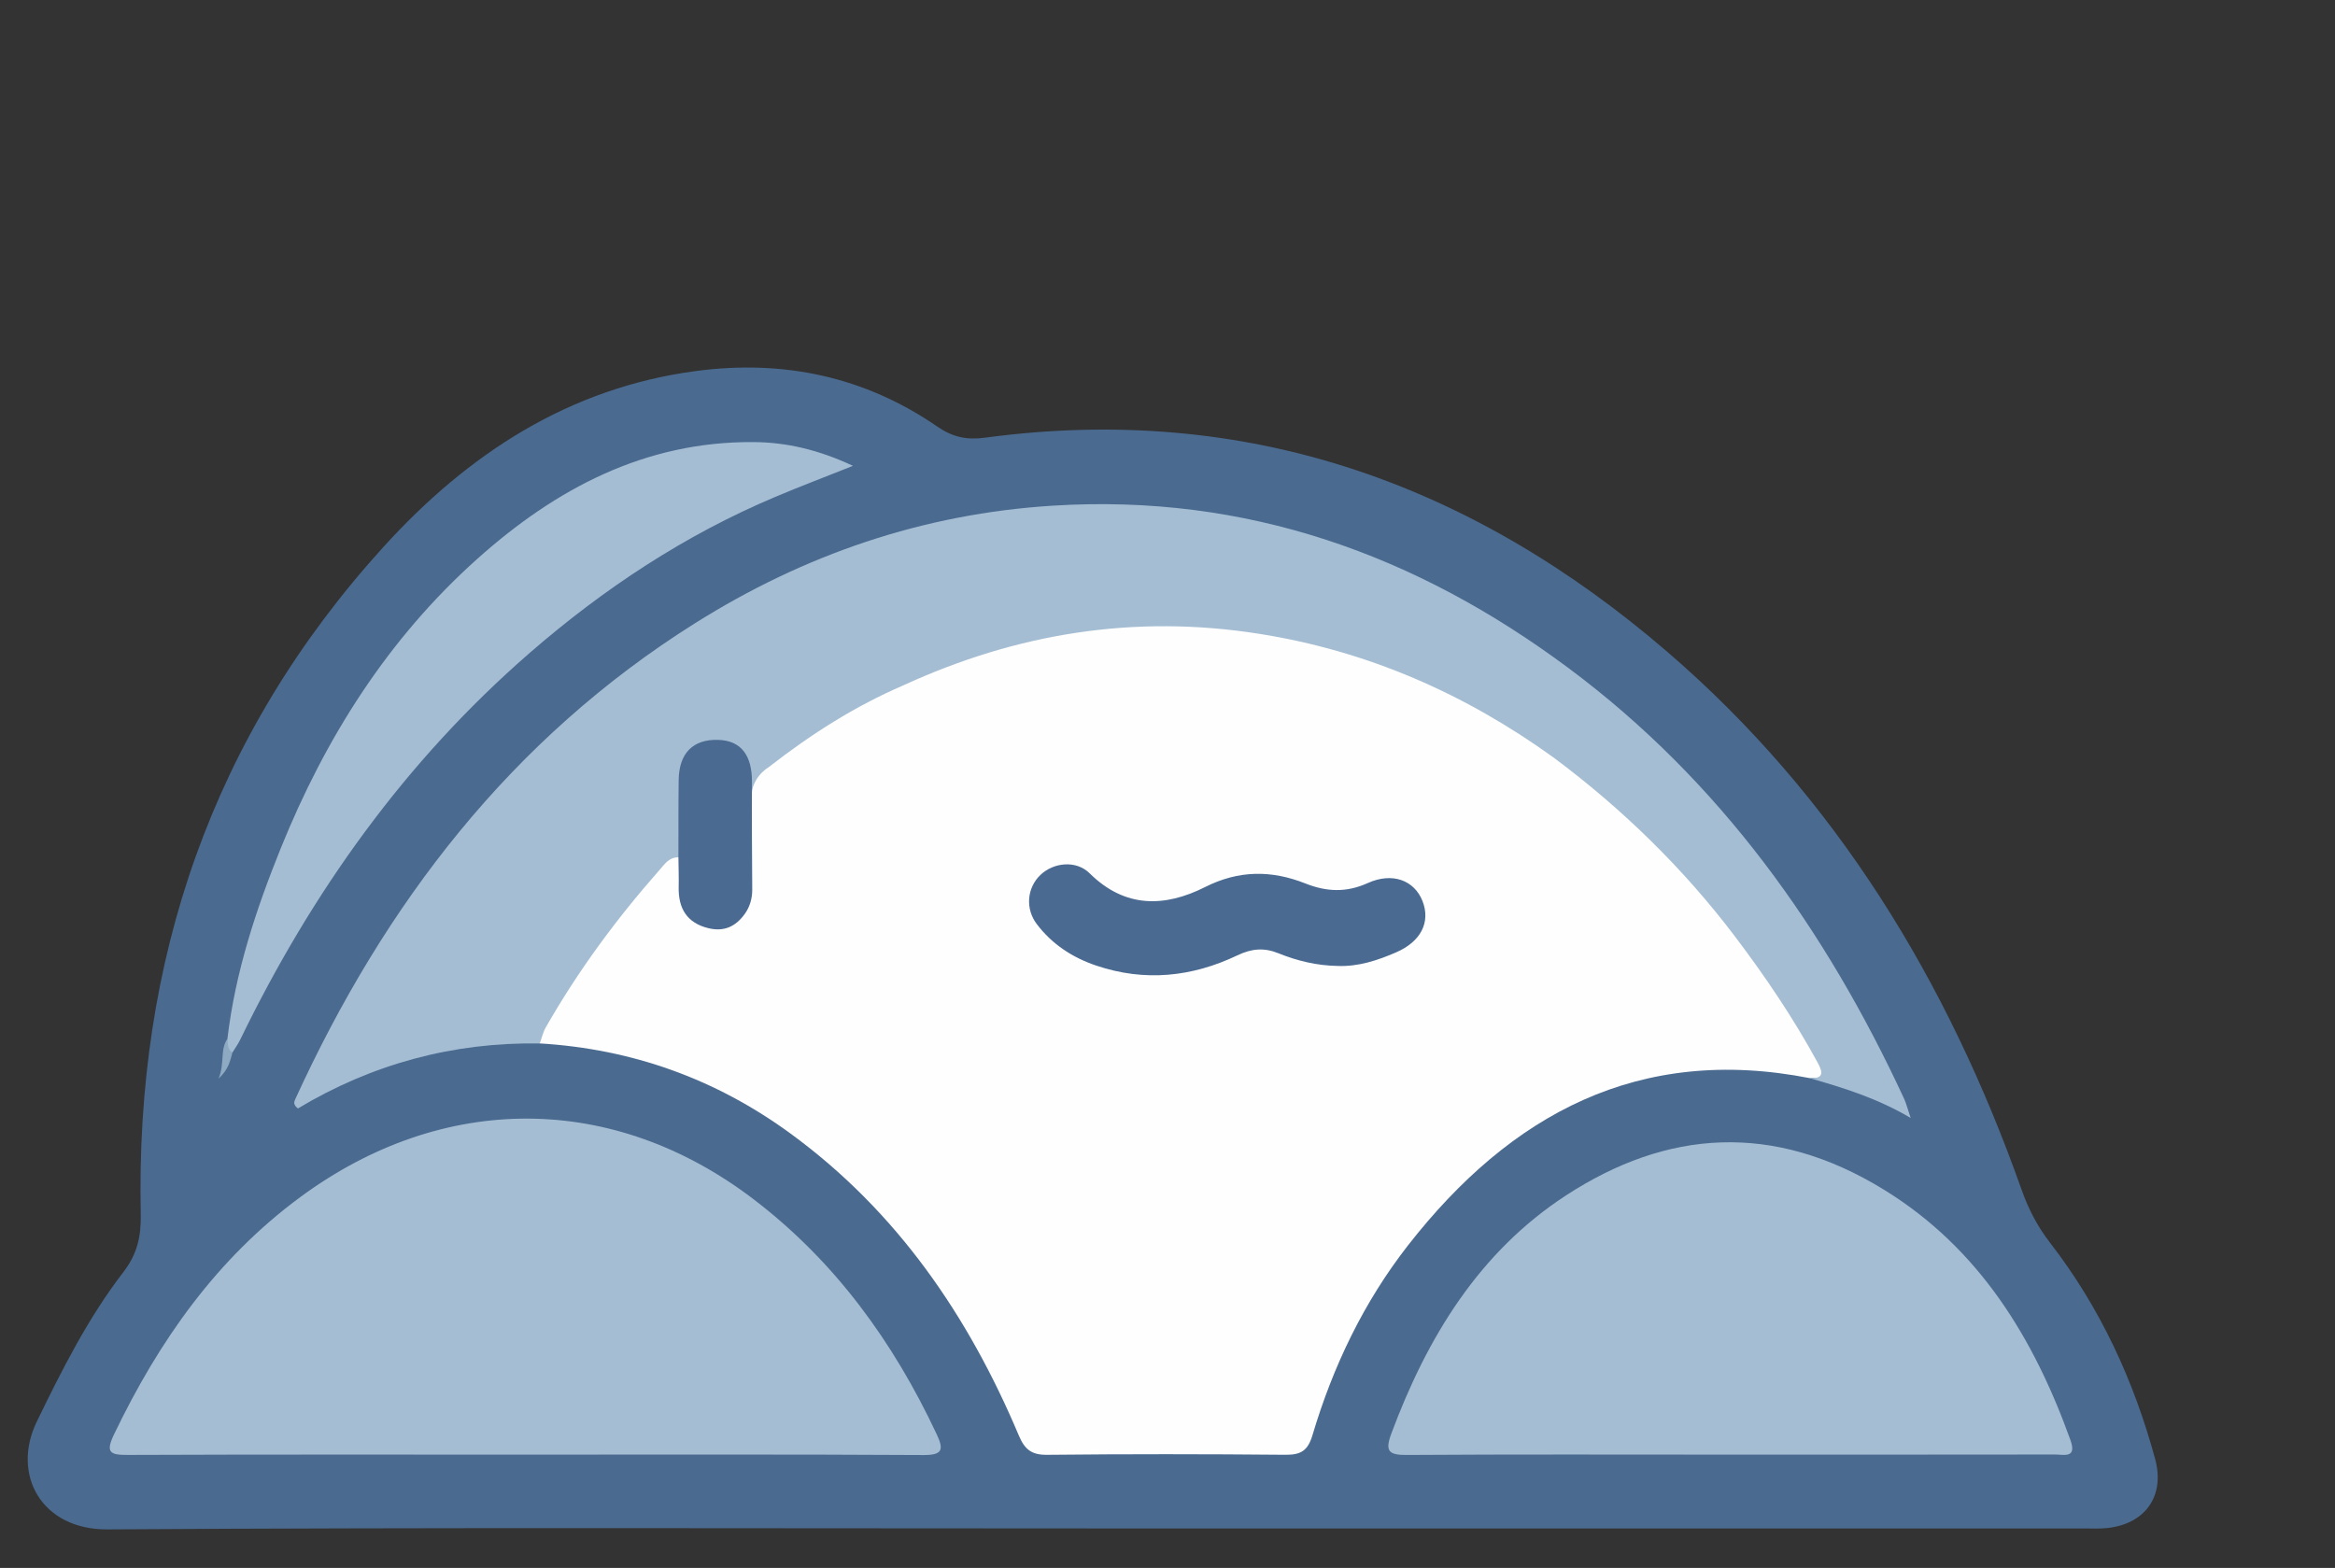 <?xml version="1.0" encoding="utf-8"?>
<!-- Generator: Adobe Illustrator 26.5.0, SVG Export Plug-In . SVG Version: 6.00 Build 0)  -->
<svg version="1.1" id="图层_1" xmlns="http://www.w3.org/2000/svg" xmlns:xlink="http://www.w3.org/1999/xlink" x="0px" y="0px"
	 viewBox="0 0 612 411" style="enable-background:new 0 0 612 411;" xml:space="preserve">
<rect x="0" y="0" width="612" height="411" fill="#333333" stroke="none"/>
<style type="text/css">
	.st0{fill:#4A6A90;}
	.st1{fill:#FEFEFE;}
	.st2{fill:#A4BDD3;}
	.st3{fill:#8EA9C2;}
	.st4{fill:#4A6A91;}
</style>
<path class="st0" d="M287.68,400.65c-86.52,0-173.03-0.3-259.55,0.25C10.9,401,2.89,386.54,9.66,372.61
	c6.63-13.65,13.43-27.15,22.69-39.18c3.61-4.7,4.66-9.31,4.54-15.09c-1.42-66.53,18.66-125.5,63.67-175.04
	c22-24.21,48.48-41.64,81.89-46.05c22.82-3.02,44.11,1.41,63.2,14.56c4.04,2.78,7.71,3.57,12.57,2.91
	c68.34-9.17,127.41,11.9,178.8,56.16c44.24,38.11,73.5,86.38,92.84,140.99c1.79,5.06,4.15,9.62,7.44,13.87
	c13.14,16.98,21.97,36.11,27.57,56.75c2.6,9.6-2.56,16.97-12.52,18.05c-2.06,0.22-4.16,0.11-6.24,0.11
	C459.96,400.65,373.82,400.65,287.68,400.65z"/>
<path class="st1" d="M474.39,282.62c-44.82-8.81-78.47,9.44-105.27,43.72c-11.65,14.9-19.74,31.77-25.12,49.85
	c-1.21,4.08-3.04,5.19-7.1,5.15c-20.82-0.19-41.64-0.21-62.46,0.01c-4.12,0.04-5.88-1.43-7.42-5.09
	c-13.24-31.37-31.91-58.69-59.77-79.08c-19.61-14.35-41.54-22.21-65.78-23.67c-1.63-2.44,0.09-4.38,1.15-6.23
	c8.08-14.16,17.8-27.16,28.53-39.41c1.72-1.97,3.44-4.86,7.02-3.25c1.42,1.99,1.03,4.29,1.12,6.5c0.25,6.35,2.55,9.95,6.92,10.73
	c3.99,0.71,7.31-1.68,10.02-7.24c1.12-8.48,0.24-16.98,0.48-25.46c0.09-3.29,0.2-6.48,3.37-8.5c9.24-6,18.23-12.42,28.01-17.6
	c2.65-1.4,5.36-2.64,8.05-3.95c17.92-8.5,36.74-13.32,56.53-15.02c40.97-3.53,77.38,8.67,111.03,31.01c1.1,0.73,2.13,1.58,3.33,2.14
	c21.99,15.01,39.73,34.23,54.97,55.86c5.55,7.88,11.1,15.8,15.33,24.5C479.46,281.98,478.89,282.75,474.39,282.62z"/>
<path class="st2" d="M195.36,204.37c-0.23-5.2-2.61-7.92-6.68-8.39c-4.99-0.57-8.52,2.35-9.01,7.78c-0.43,4.68-0.05,9.39-0.19,14.09
	c-0.07,2.39,0.34,4.95-1.67,6.89c-2.46-0.08-3.66,1.85-4.99,3.35c-11.27,12.77-21.33,26.42-29.78,41.23
	c-0.73,1.28-1.05,2.8-1.57,4.2c-22.83-0.36-44.05,5.43-63.38,17.04c-1.2-0.93-1.07-1.62-0.74-2.35
	c23.45-51.28,56.62-94.57,104.89-124.89c28.56-17.94,59.67-28.65,93.73-30.77c50.73-3.17,95.26,12.84,135.28,42.68
	c39.55,29.49,67.28,68.44,87.83,112.82c0.53,1.15,0.83,2.41,1.7,5c-8.95-5.28-17.66-7.89-26.4-10.42c3.83,0.13,3.33-1.69,1.99-4.14
	c-6.33-11.63-13.72-22.57-21.7-33.1c-13.52-17.84-29.41-33.32-47.34-46.72c-23.3-16.81-48.85-28.06-77.43-32.55
	c-32.54-5.12-63.44-0.12-93.15,13.54c-12.67,5.45-24.2,12.81-35.05,21.27c-2.88,1.79-4.81,4.77-4.72,8.08"/>
<path class="st2" d="M138.08,381.3c-34.84,0-69.68-0.06-104.52,0.08c-4.69,0.02-5.99-0.57-3.65-5.43
	c11.71-24.38,26.82-45.98,48.88-62.22c37.36-27.5,81.99-27.41,118.76,0.66c21.35,16.29,36.64,37.43,47.97,61.6
	c1.88,4,1.54,5.45-3.48,5.42C207.39,381.21,172.74,381.3,138.08,381.3z"/>
<path class="st2" d="M452.8,381.3c-28.02,0-56.05-0.1-84.07,0.09c-4.83,0.03-5.76-1.03-4.06-5.62c9.38-25.19,22.99-47.6,45.86-62.47
	c26.21-17.05,54.13-19.4,83.34-1.39c24.84,15.31,39.15,38.76,48.78,65.56c1.77,4.92-1.72,3.79-4.09,3.8
	C509.99,381.31,481.39,381.3,452.8,381.3z"/>
<path class="st2" d="M59.61,272.29c2.04-17.4,7.49-33.89,14-49.99c11.69-28.91,28.05-54.84,51.47-75.79
	c20.56-18.39,43.9-30.81,72.37-30.63c8.73,0.05,17.18,2.05,26.11,6.23c-7.34,2.93-13.92,5.42-20.39,8.15
	c-23.74,10.01-44.94,24.04-64.33,40.88c-32.61,28.32-57.11,62.72-75.88,101.38c-0.57,1.18-1.35,2.25-2.03,3.37
	C58.04,275.59,59.29,273.77,59.61,272.29z"/>
<path class="st3" d="M59.61,272.29c0.19,1.29-0.11,2.76,1.31,3.6c-0.59,2.09-0.9,4.3-3.64,6.86
	C58.97,278.61,57.6,275.2,59.61,272.29z"/>
<path class="st4" d="M350.53,253.2c-5.37-0.09-10.51-1.32-15.45-3.32c-3.75-1.52-6.99-1.26-10.78,0.55
	c-11.87,5.67-24.25,6.97-36.95,2.69c-6.27-2.11-11.58-5.6-15.59-10.86c-3.09-4.06-2.59-9.52,0.91-12.89
	c3.45-3.32,9.39-3.95,12.92-0.45c9.29,9.19,19.71,8.92,30.27,3.6c8.86-4.47,17.45-4.43,26.27-0.94c5.58,2.21,10.73,2.44,16.38-0.11
	c6.46-2.92,12.19-0.69,14.32,4.71c2.19,5.55-0.43,10.68-6.96,13.48C360.99,251.77,355.97,253.43,350.53,253.2z"/>
<path class="st4" d="M177.81,224.74c0.02-6.76-0.02-13.52,0.07-20.28c0.09-7.02,3.75-10.7,10.31-10.52c6.01,0.16,8.95,4,8.9,11.13
	c-0.07,9.39,0.02,18.78,0.07,28.17c0.01,2.22-0.61,4.42-1.89,6.23c-2.5,3.54-5.64,4.8-9.62,3.83c-5.59-1.36-7.88-5.18-7.77-10.73
	C177.94,229.97,177.84,227.36,177.81,224.74z"/>
</svg>
